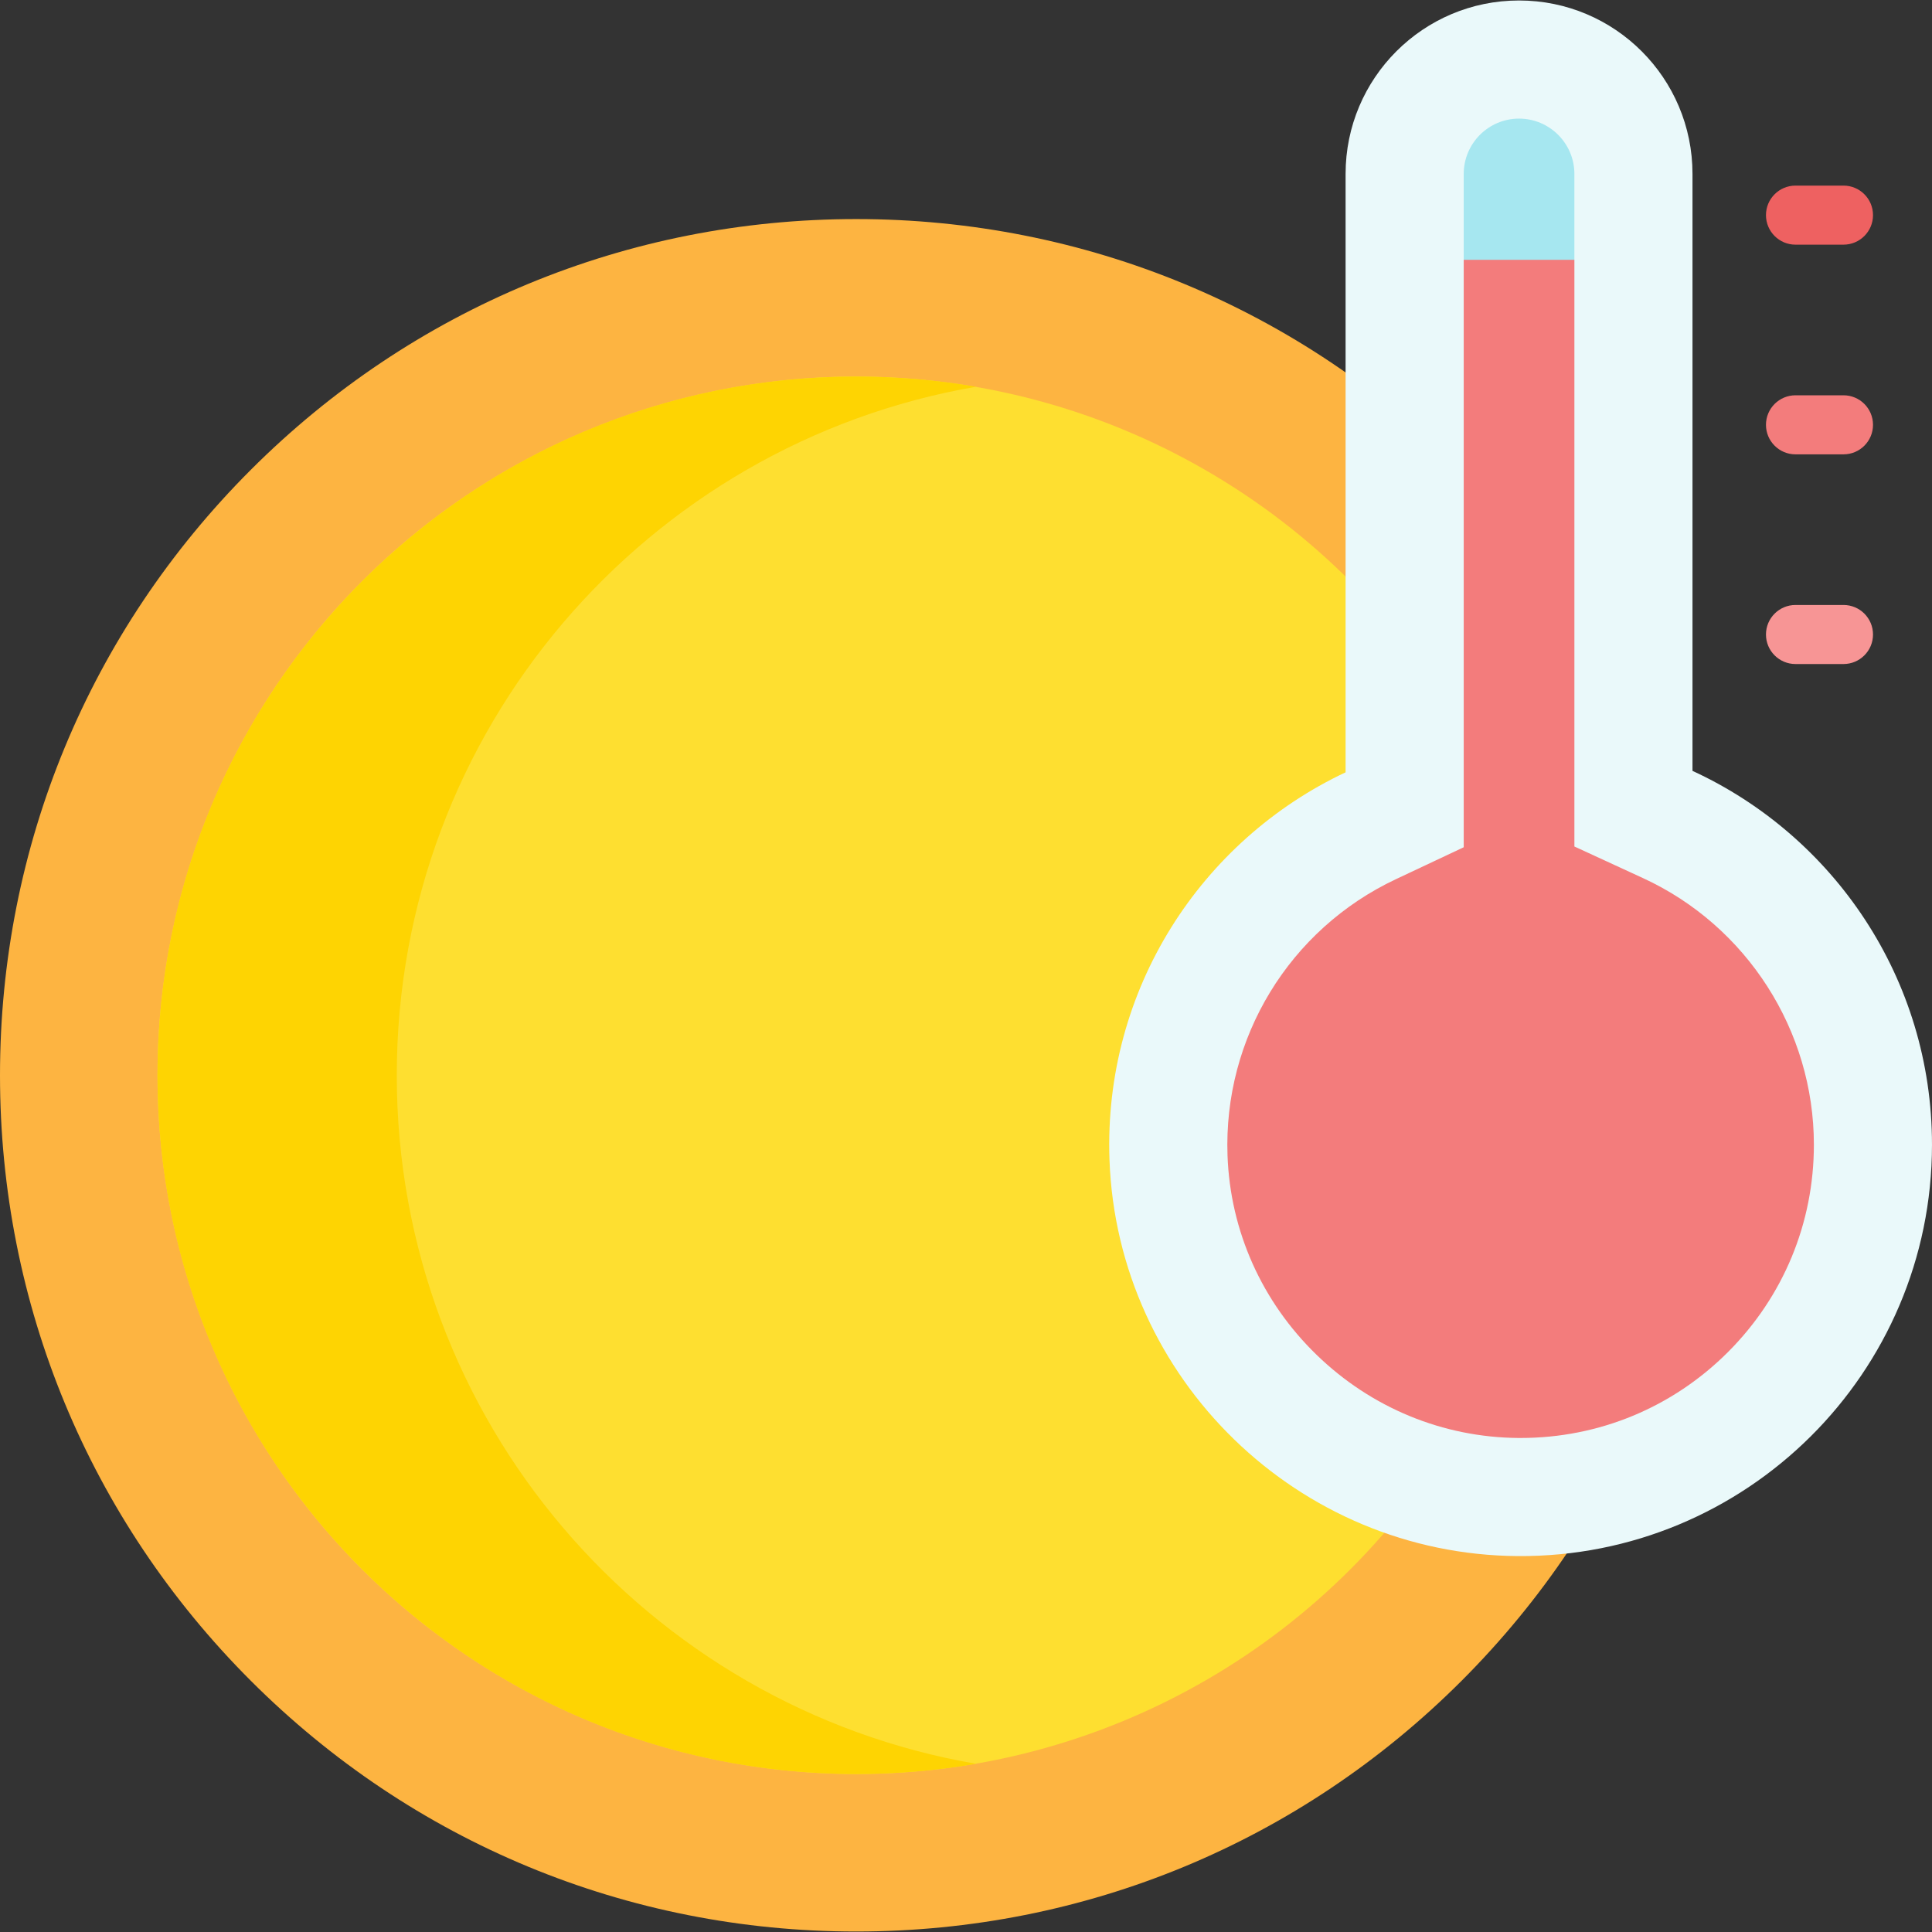 <svg enable-background="new 0 0 490.714 490.714" viewBox="0 0 490.714 490.714"  xmlns="http://www.w3.org/2000/svg">
	<rect x="0" y="0" width="490.714" height="490.714" fill="#333333" stroke="none"/>
	<g>
		<path d="m217.474 490.59c-58.089 0-112.702-22.621-153.777-63.697-41.076-41.076-63.697-95.688-63.697-153.778 0-58.089 22.621-112.701 63.696-153.777 41.076-41.075 95.688-63.696 153.777-63.696s112.702 22.621 153.777 63.696c41.075 41.076 63.696 95.688 63.696 153.777 0 58.09-22.621 112.702-63.696 153.777-41.075 41.077-95.687 63.698-153.776 63.698z" fill="#fdb441" />
		<circle cx="217.474" cy="273.116" fill="#fedf30" r="177.474" />
		<path d="m100.779 273.116c0-87.654 63.576-160.466 147.112-174.882-9.876-1.704-20.055-2.592-30.418-2.592-98.015 0-177.473 79.458-177.473 177.474s79.458 177.474 177.474 177.474c10.362 0 20.548-.893 30.424-2.598-83.536-14.416-147.119-87.223-147.119-174.876z" fill="#fed402" />
		<g>
			<path d="m429.881 195.794v-151.616c0-24.331-19.724-44.055-44.055-44.055-24.331 0-44.055 19.724-44.055 44.055v151.987c-36.566 17.216-61.534 55.004-59.967 98.447 2.007 55.65 47.981 100.229 103.665 100.622 58.054.41 105.244-46.528 105.244-104.487.001-42.122-24.927-78.417-60.832-94.953z" fill="#eaf9fa" />
			<path d="m385.824 30.126c-7.75 0-14.05 6.3-14.05 14.05v21.82l10.908 16.466h10.25l6.951-16.466v-21.82c.001-7.75-6.309-14.05-14.059-14.05z" fill="#a6e7f0" />
			<g id="XMLID_409_">
				<g>
					<path d="m460.714 290.746c0 19.9-7.75 38.6-21.82 52.67s-32.77 21.82-52.67 21.82h-.54c-19.18-.14-37.39-7.64-51.28-21.12-13.9-13.48-21.93-31.45-22.62-50.59-1.08-29.92 15.71-57.48 42.77-70.22l17.22-8.11v-149.2h28.11v149.01l17.45 8.04c26.35 12.13 43.38 38.71 43.38 67.7z" fill="#f37c7c" />
				</g>
			</g>
			<g>
				<path d="m468.232 62.142h-12.187c-4.142 0-7.5-3.357-7.5-7.5s3.358-7.5 7.5-7.5h12.187c4.142 0 7.5 3.357 7.5 7.5s-3.358 7.5-7.5 7.5z" fill="#ee6161" />
			</g>
			<g>
				<path d="m468.232 115.401h-12.187c-4.142 0-7.5-3.357-7.5-7.5s3.358-7.5 7.5-7.5h12.187c4.142 0 7.5 3.357 7.5 7.5s-3.358 7.5-7.5 7.5z" fill="#f37c7c" />
			</g>
			<g>
				<path d="m468.232 168.66h-12.187c-4.142 0-7.5-3.357-7.5-7.5s3.358-7.5 7.5-7.5h12.187c4.142 0 7.5 3.357 7.5 7.5s-3.358 7.5-7.5 7.5z" fill="#f79595" />
			</g>
		</g>
	</g>
</svg>
